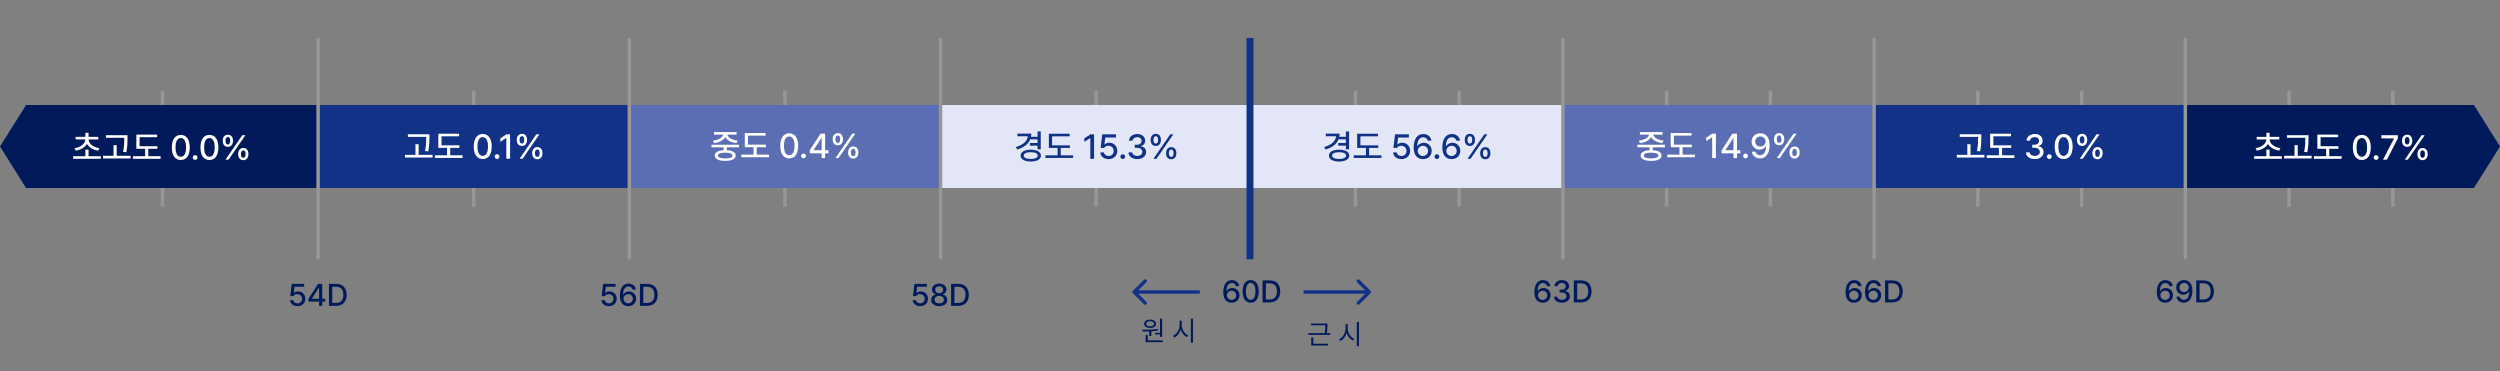 <?xml version="1.0" encoding="UTF-8"?>
<svg width="593px" height="88px" viewBox="0 0 593 88" version="1.1" xmlns="http://www.w3.org/2000/svg" xmlns:xlink="http://www.w3.org/1999/xlink">
    <rect x="0" y="0" width="593" height="88" fill="#808080" stroke="none"/>
    <title>Artboard</title>
    <g id="Artboard" stroke="none" stroke-width="1" fill="none" fill-rule="evenodd">
        <g id="totalSeverity30s" transform="translate(0, 9)">
            <polygon id="Path" fill="#979797" points="111.956 40.013 111.956 12.523 112.777 12.523 112.777 40.013"></polygon>
            <polygon id="Path" fill="#001A5B" fill-rule="nonzero" points="6.188 15.904 29.816 15.904 29.816 35.589 6.188 35.589 0 25.746"></polygon>
            <path d="M292.134,62.802 C293.255,62.809 294.002,62.034 294.002,61.021 C294.002,60.023 293.252,59.309 292.322,59.305 C291.756,59.309 291.266,59.569 290.981,60.012 L290.924,60.012 C290.924,58.833 291.392,58.134 292.199,58.13 C292.725,58.134 293.061,58.44 293.165,58.866 L293.951,58.866 C293.829,58.037 293.162,57.438 292.199,57.438 C290.948,57.438 290.162,58.476 290.159,60.293 C290.159,62.221 291.169,62.794 292.134,62.802 Z M291.017,61.043 C291.024,60.462 291.511,59.951 292.149,59.954 C292.776,59.951 293.23,60.437 293.23,61.036 C293.23,61.645 292.758,62.135 292.127,62.138 C291.485,62.135 291.02,61.623 291.017,61.043 Z" id="Shape" fill="#001A5B" fill-rule="nonzero"></path>
            <path d="M296.662,62.802 C297.869,62.802 298.575,61.829 298.579,60.12 C298.575,58.422 297.858,57.438 296.662,57.438 C295.461,57.438 294.744,58.422 294.744,60.12 C294.744,61.829 295.454,62.802 296.662,62.802 Z M295.537,60.12 C295.537,58.822 295.959,58.112 296.662,58.109 C297.36,58.112 297.786,58.822 297.786,60.12 C297.786,61.421 297.364,62.117 296.662,62.117 C295.955,62.117 295.533,61.421 295.537,60.12 Z" id="Shape" fill="#001A5B" fill-rule="nonzero"></path>
            <path d="M301.167,62.73 C302.756,62.73 303.672,61.742 303.676,60.113 C303.672,58.487 302.756,57.51 301.217,57.51 L299.473,57.51 L299.473,62.73 L301.167,62.73 Z M300.266,62.038 L300.266,58.203 L301.167,58.203 C302.306,58.203 302.89,58.884 302.89,60.113 C302.89,61.345 302.306,62.034 301.123,62.038 L300.266,62.038 Z" id="Shape" fill="#001A5B" fill-rule="nonzero"></path>
            <path d="M275.659,66.581 L275.153,66.581 L275.153,69.951 L273.973,69.951 L273.973,70.316 L275.153,70.316 L275.153,70.906 L275.659,70.906 L275.659,66.581 Z M270.93,69.221 L271,69.631 C271.478,69.631 272.025,69.631 272.602,69.608 L272.602,70.707 L273.108,70.707 L273.108,69.583 C273.631,69.551 274.166,69.499 274.672,69.419 L274.64,69.054 C273.419,69.205 271.99,69.214 270.93,69.221 Z M271.391,67.805 C271.388,68.413 271.958,68.791 272.801,68.791 C273.637,68.791 274.207,68.413 274.21,67.805 C274.207,67.205 273.637,66.811 272.801,66.811 C271.958,66.811 271.388,67.205 271.391,67.805 Z M271.75,72.149 L275.8,72.149 L275.8,71.726 L272.256,71.726 L272.256,70.483 L271.75,70.483 L271.75,72.149 Z M271.872,67.805 C271.865,67.439 272.244,67.189 272.801,67.196 C273.343,67.189 273.727,67.439 273.73,67.805 C273.727,68.176 273.343,68.416 272.801,68.42 C272.244,68.416 271.865,68.176 271.872,67.805 Z" id="Shape" fill="#001A5B" fill-rule="nonzero"></path>
            <path d="M280.304,68.106 L280.304,67.068 L279.805,67.068 L279.805,68.106 C279.798,69.185 279.096,70.275 278.247,70.662 L278.568,71.085 C279.234,70.749 279.795,70.028 280.058,69.169 C280.33,69.98 280.891,70.656 281.541,70.97 L281.849,70.573 C281.009,70.191 280.301,69.147 280.304,68.106 Z M282.471,72.284 L282.977,72.284 L282.977,66.574 L282.471,66.574 L282.471,72.284 Z" id="Shape" fill="#001A5B" fill-rule="nonzero"></path>
            <path d="M314.862,67.74 L310.991,67.74 L310.991,68.151 L314.361,68.151 L314.361,68.183 C314.365,68.666 314.365,69.227 314.211,70.015 L310.331,70.015 L310.331,70.438 L315.547,70.438 L315.547,70.015 L314.711,70.015 C314.862,69.24 314.862,68.663 314.862,68.183 L314.862,67.74 Z M311.023,72.963 L315.035,72.963 L315.035,72.54 L311.523,72.54 L311.523,71.079 L311.023,71.079 L311.023,72.963 Z" id="Shape" fill="#001A5B" fill-rule="nonzero"></path>
            <path d="M319.674,68.926 L319.674,67.888 L319.174,67.888 L319.174,68.926 C319.168,70.006 318.466,71.095 317.617,71.483 L317.937,71.905 C318.603,71.569 319.164,70.848 319.427,69.99 C319.699,70.8 320.26,71.476 320.911,71.79 L321.218,71.393 C320.378,71.012 319.67,69.967 319.674,68.926 Z M321.84,73.104 L322.346,73.104 L322.346,67.394 L321.84,67.394 L321.84,73.104 Z" id="Shape" fill="#001A5B" fill-rule="nonzero"></path>
            <path d="M70.563,63.622 C71.652,63.622 72.423,62.883 72.423,61.856 C72.423,60.85 71.698,60.122 70.714,60.118 C70.318,60.122 69.95,60.263 69.734,60.472 L69.684,60.472 L69.857,59.008 L72.156,59.008 L72.156,58.331 L69.201,58.331 L68.862,61.236 L69.612,61.236 C69.788,60.915 70.109,60.774 70.527,60.774 C71.183,60.782 71.652,61.243 71.652,61.877 C71.652,62.497 71.197,62.955 70.563,62.959 C70.037,62.955 69.612,62.631 69.568,62.187 L68.797,62.187 C68.833,63.02 69.575,63.622 70.563,63.622 Z" id="Path" fill="#001A5B" fill-rule="nonzero"></path>
            <path d="M73.151,62.533 L75.688,62.533 L75.688,63.55 L76.438,63.55 L76.438,62.533 L77.152,62.533 L77.152,61.863 L76.438,61.863 L76.438,58.331 L75.458,58.331 L73.151,61.892 L73.151,62.533 Z M73.987,61.863 L73.987,61.82 L75.631,59.275 L75.688,59.275 L75.688,61.863 L73.987,61.863 Z" id="Shape" fill="#001A5B" fill-rule="nonzero"></path>
            <path d="M79.718,63.55 C81.308,63.55 82.224,62.562 82.227,60.933 C82.224,59.307 81.308,58.331 79.769,58.331 L78.024,58.331 L78.024,63.55 L79.718,63.55 Z M78.817,62.858 L78.817,59.023 L79.718,59.023 C80.857,59.023 81.441,59.704 81.441,60.933 C81.441,62.166 80.857,62.854 79.675,62.858 L78.817,62.858 Z" id="Shape" fill="#001A5B" fill-rule="nonzero"></path>
            <path d="M144.424,63.622 C145.512,63.622 146.284,62.883 146.284,61.856 C146.284,60.85 145.559,60.122 144.576,60.118 C144.179,60.122 143.811,60.263 143.595,60.472 L143.545,60.472 L143.718,59.008 L146.017,59.008 L146.017,58.331 L143.061,58.331 L142.723,61.236 L143.472,61.236 C143.649,60.915 143.969,60.774 144.388,60.774 C145.044,60.782 145.512,61.243 145.512,61.877 C145.512,62.497 145.058,62.955 144.424,62.959 C143.897,62.955 143.472,62.631 143.429,62.187 L142.658,62.187 C142.694,63.02 143.436,63.622 144.424,63.622 Z" id="Path" fill="#001A5B" fill-rule="nonzero"></path>
            <path d="M149.016,63.622 C150.136,63.629 150.883,62.854 150.883,61.841 C150.883,60.843 150.133,60.129 149.203,60.126 C148.637,60.129 148.147,60.389 147.862,60.832 L147.805,60.832 C147.805,59.653 148.273,58.954 149.081,58.951 C149.607,58.954 149.942,59.261 150.046,59.686 L150.832,59.686 C150.71,58.857 150.043,58.259 149.081,58.259 C147.83,58.259 147.044,59.297 147.04,61.113 C147.04,63.042 148.05,63.615 149.016,63.622 Z M147.898,61.863 C147.906,61.283 148.392,60.771 149.03,60.774 C149.657,60.771 150.112,61.257 150.112,61.856 C150.112,62.465 149.639,62.955 149.009,62.959 C148.367,62.955 147.902,62.443 147.898,61.863 Z" id="Shape" fill="#001A5B" fill-rule="nonzero"></path>
            <path d="M153.493,63.55 C155.082,63.55 155.998,62.562 156.001,60.933 C155.998,59.307 155.082,58.331 153.543,58.331 L151.798,58.331 L151.798,63.55 L153.493,63.55 Z M152.591,62.858 L152.591,59.023 L153.493,59.023 C154.631,59.023 155.215,59.704 155.215,60.933 C155.215,62.166 154.631,62.854 153.449,62.858 L152.591,62.858 Z" id="Shape" fill="#001A5B" fill-rule="nonzero"></path>
            <path d="M218.259,63.622 C219.348,63.622 220.119,62.883 220.119,61.856 C220.119,60.85 219.394,60.122 218.411,60.118 C218.014,60.122 217.647,60.263 217.43,60.472 L217.38,60.472 L217.553,59.008 L219.852,59.008 L219.852,58.331 L216.897,58.331 L216.558,61.236 L217.308,61.236 C217.484,60.915 217.805,60.774 218.223,60.774 C218.879,60.782 219.348,61.243 219.348,61.877 C219.348,62.497 218.893,62.955 218.259,62.959 C217.733,62.955 217.308,62.631 217.264,62.187 L216.493,62.187 C216.529,63.02 217.272,63.622 218.259,63.622 Z" id="Path" fill="#001A5B" fill-rule="nonzero"></path>
            <path d="M222.786,63.622 C223.904,63.622 224.7,63.009 224.704,62.158 C224.7,61.488 224.217,60.94 223.608,60.846 L223.608,60.818 C224.134,60.695 224.498,60.219 224.502,59.65 C224.498,58.846 223.77,58.259 222.786,58.259 C221.788,58.259 221.064,58.846 221.064,59.65 C221.064,60.219 221.42,60.695 221.958,60.818 L221.958,60.846 C221.341,60.94 220.862,61.488 220.869,62.158 C220.862,63.009 221.651,63.622 222.786,63.622 Z M221.676,62.101 C221.666,61.564 222.137,61.171 222.786,61.171 C223.428,61.171 223.896,61.564 223.896,62.101 C223.896,62.613 223.464,62.966 222.786,62.966 C222.098,62.966 221.666,62.613 221.676,62.101 Z M221.834,59.722 C221.839,59.235 222.213,58.904 222.786,58.907 C223.345,58.904 223.727,59.235 223.723,59.722 C223.727,60.212 223.331,60.547 222.786,60.544 C222.227,60.547 221.839,60.209 221.834,59.722 Z" id="Shape" fill="#001A5B" fill-rule="nonzero"></path>
            <path d="M227.292,63.55 C228.882,63.55 229.797,62.562 229.8,60.933 C229.797,59.307 228.882,58.331 227.342,58.331 L225.598,58.331 L225.598,63.55 L227.292,63.55 Z M226.391,62.858 L226.391,59.023 L227.292,59.023 C228.43,59.023 229.014,59.704 229.014,60.933 C229.014,62.166 228.43,62.854 227.249,62.858 L226.391,62.858 Z" id="Shape" fill="#001A5B" fill-rule="nonzero"></path>
            <path d="M365.926,62.802 C367.047,62.809 367.794,62.034 367.794,61.021 C367.794,60.023 367.044,59.309 366.114,59.305 C365.548,59.309 365.058,59.569 364.773,60.012 L364.716,60.012 C364.716,58.833 365.184,58.134 365.992,58.13 C366.517,58.134 366.853,58.44 366.957,58.866 L367.743,58.866 C367.621,58.037 366.954,57.438 365.992,57.438 C364.741,57.438 363.955,58.476 363.951,60.293 C363.951,62.221 364.961,62.794 365.926,62.802 Z M364.809,61.043 C364.816,60.462 365.303,59.951 365.941,59.954 C366.568,59.951 367.022,60.437 367.022,61.036 C367.022,61.645 366.55,62.135 365.92,62.138 C365.277,62.135 364.813,61.623 364.809,61.043 Z" id="Shape" fill="#001A5B" fill-rule="nonzero"></path>
            <path d="M370.49,62.802 C371.571,62.802 372.374,62.164 372.371,61.295 C372.374,60.635 371.96,60.156 371.247,60.055 L371.247,60.019 C371.809,59.879 372.177,59.453 372.169,58.859 C372.177,58.087 371.531,57.438 370.504,57.438 C369.531,57.438 368.745,58.015 368.724,58.866 L369.487,58.866 C369.505,58.394 369.975,58.102 370.497,58.102 C371.048,58.102 371.405,58.426 371.405,58.902 C371.405,59.403 370.991,59.734 370.396,59.731 L369.949,59.731 L369.949,60.38 L370.396,60.38 C371.142,60.383 371.571,60.751 371.571,61.266 C371.571,61.774 371.113,62.117 370.482,62.117 C369.898,62.117 369.445,61.825 369.415,61.367 L368.608,61.367 C368.641,62.221 369.409,62.802 370.49,62.802 Z" id="Path" fill="#001A5B" fill-rule="nonzero"></path>
            <path d="M375.01,62.73 C376.599,62.73 377.515,61.742 377.518,60.113 C377.515,58.487 376.599,57.51 375.06,57.51 L373.315,57.51 L373.315,62.73 L375.01,62.73 Z M374.108,62.038 L374.108,58.203 L375.01,58.203 C376.148,58.203 376.732,58.884 376.732,60.113 C376.732,61.345 376.148,62.034 374.966,62.038 L374.108,62.038 Z" id="Shape" fill="#001A5B" fill-rule="nonzero"></path>
            <path d="M439.748,62.802 C440.869,62.809 441.614,62.034 441.614,61.021 C441.614,60.023 440.865,59.309 439.935,59.305 C439.369,59.309 438.879,59.569 438.594,60.012 L438.536,60.012 C438.536,58.833 439.005,58.134 439.812,58.13 C440.339,58.134 440.674,58.44 440.779,58.866 L441.564,58.866 C441.441,58.037 440.775,57.438 439.812,57.438 C438.562,57.438 437.776,58.476 437.773,60.293 C437.773,62.221 438.781,62.794 439.748,62.802 Z M438.631,61.043 C438.637,60.462 439.124,59.951 439.762,59.954 C440.389,59.951 440.843,60.437 440.843,61.036 C440.843,61.645 440.371,62.135 439.74,62.138 C439.099,62.135 438.634,61.623 438.631,61.043 Z" id="Shape" fill="#001A5B" fill-rule="nonzero"></path>
            <path d="M444.346,62.802 C445.468,62.809 446.214,62.034 446.214,61.021 C446.214,60.023 445.464,59.309 444.534,59.305 C443.968,59.309 443.478,59.569 443.193,60.012 L443.136,60.012 C443.136,58.833 443.604,58.134 444.411,58.13 C444.938,58.134 445.273,58.44 445.377,58.866 L446.163,58.866 C446.041,58.037 445.374,57.438 444.411,57.438 C443.16,57.438 442.375,58.476 442.371,60.293 C442.371,62.221 443.381,62.794 444.346,62.802 Z M443.229,61.043 C443.237,60.462 443.723,59.951 444.361,59.954 C444.989,59.951 445.442,60.437 445.442,61.036 C445.442,61.645 444.971,62.135 444.34,62.138 C443.698,62.135 443.233,61.623 443.229,61.043 Z" id="Shape" fill="#001A5B" fill-rule="nonzero"></path>
            <path d="M448.823,62.73 C450.413,62.73 451.329,61.742 451.332,60.113 C451.329,58.487 450.413,57.51 448.874,57.51 L447.129,57.51 L447.129,62.73 L448.823,62.73 Z M447.923,62.038 L447.923,58.203 L448.823,58.203 C449.962,58.203 450.546,58.884 450.546,60.113 C450.546,61.345 449.962,62.034 448.78,62.038 L447.923,62.038 Z" id="Shape" fill="#001A5B" fill-rule="nonzero"></path>
            <path d="M513.565,62.802 C514.686,62.809 515.432,62.034 515.432,61.021 C515.432,60.023 514.682,59.309 513.752,59.306 C513.186,59.309 512.696,59.569 512.412,60.012 L512.354,60.012 C512.354,58.833 512.823,58.134 513.63,58.131 C514.156,58.134 514.491,58.44 514.596,58.866 L515.382,58.866 C515.259,58.037 514.592,57.438 513.63,57.438 C512.379,57.438 511.593,58.476 511.59,60.293 C511.59,62.221 512.599,62.795 513.565,62.802 Z M512.448,61.043 C512.455,60.462 512.942,59.951 513.579,59.954 C514.206,59.951 514.661,60.437 514.661,61.036 C514.661,61.645 514.188,62.135 513.558,62.139 C512.916,62.135 512.451,61.623 512.448,61.043 Z" id="Shape" fill="#001A5B" fill-rule="nonzero"></path>
            <path d="M518.07,57.438 C516.935,57.431 516.196,58.21 516.196,59.205 C516.196,60.203 516.946,60.92 517.883,60.92 C518.445,60.92 518.936,60.653 519.217,60.214 L519.282,60.214 C519.274,61.407 518.802,62.106 517.998,62.11 C517.472,62.106 517.133,61.8 517.025,61.36 L516.24,61.36 C516.365,62.207 517.036,62.802 517.998,62.802 C519.249,62.802 520.038,61.764 520.038,59.933 C520.035,58.022 519.029,57.446 518.07,57.438 Z M516.967,59.19 C516.964,58.592 517.44,58.102 518.07,58.102 C518.709,58.102 519.174,58.617 519.174,59.183 C519.174,59.76 518.687,60.275 518.056,60.271 C517.422,60.275 516.971,59.796 516.967,59.19 Z" id="Shape" fill="#001A5B" fill-rule="nonzero"></path>
            <path d="M522.641,62.73 C524.23,62.73 525.146,61.742 525.149,60.113 C525.146,58.487 524.23,57.511 522.691,57.511 L520.947,57.511 L520.947,62.73 L522.641,62.73 Z M521.74,62.038 L521.74,58.203 L522.641,58.203 C523.78,58.203 524.364,58.884 524.364,60.113 C524.364,61.346 523.78,62.034 522.598,62.038 L521.74,62.038 Z" id="Shape" fill="#001A5B" fill-rule="nonzero"></path>
            <polygon id="Path" fill="#979797" points="38.139 40.013 38.139 12.523 38.959 12.523 38.959 40.013"></polygon>
            <polygon id="Path" fill="#979797" points="185.774 40.013 185.774 12.523 186.594 12.523 186.594 40.013"></polygon>
            <polygon id="Path" fill="#979797" points="259.591 40.013 259.591 12.523 260.411 12.523 260.411 40.013"></polygon>
            <polygon id="Path" fill="#979797" points="321.106 40.013 321.106 12.523 321.926 12.523 321.926 40.013"></polygon>
            <polygon id="Path" fill="#979797" points="345.712 40.013 345.712 12.523 346.532 12.523 346.532 40.013"></polygon>
            <polygon id="Path" fill="#979797" points="394.923 40.013 394.923 12.523 395.743 12.523 395.743 40.013"></polygon>
            <polygon id="Path" fill="#979797" points="419.529 40.013 419.529 12.523 420.349 12.523 420.349 40.013"></polygon>
            <polygon id="Path" fill="#979797" points="468.741 40.013 468.741 12.523 469.561 12.523 469.561 40.013"></polygon>
            <polygon id="Path" fill="#979797" points="493.346 40.013 493.346 12.523 494.167 12.523 494.167 40.013"></polygon>
            <polygon id="Path" fill="#979797" points="542.558 40.013 542.558 12.523 543.378 12.523 543.378 40.013"></polygon>
            <polygon id="Path" fill="#979797" points="567.164 40.013 567.164 12.523 567.984 12.523 567.984 40.013"></polygon>
            <rect id="Rectangle" fill="#E2E6F6" fill-rule="nonzero" x="223.093" y="15.904" width="73.817" height="19.685"></rect>
            <path d="M246.865,22.178 L246.105,22.178 L246.105,23.452 L244.546,23.452 C244.595,23.211 244.623,22.955 244.623,22.691 L241.339,22.691 L241.339,23.315 L243.798,23.315 C243.661,24.473 242.668,25.386 240.97,25.871 L241.275,26.463 C242.828,26.019 243.906,25.206 244.37,24.052 L246.105,24.052 L246.105,24.925 L244.295,24.925 L244.295,25.55 L246.105,25.55 L246.105,26.423 L246.865,26.423 L246.865,22.178 Z M242.083,27.905 C242.083,28.778 243.029,29.315 244.503,29.315 C245.956,29.315 246.909,28.778 246.914,27.905 C246.909,27.036 245.956,26.507 244.503,26.503 C243.029,26.507 242.083,27.036 242.083,27.905 Z M242.836,27.905 C242.836,27.392 243.478,27.1 244.503,27.104 C245.508,27.1 246.148,27.392 246.152,27.905 C246.148,28.41 245.508,28.702 244.503,28.706 C243.478,28.702 242.836,28.41 242.836,27.905 Z" id="Shape" fill="#113287" fill-rule="nonzero"></path>
            <polygon id="Path" fill="#113287" fill-rule="nonzero" points="253.786 25.478 249.549 25.478 249.549 23.339 253.722 23.339 253.722 22.723 248.788 22.723 248.788 26.087 250.862 26.087 250.862 27.841 247.971 27.841 247.971 28.466 254.539 28.466 254.539 27.841 251.615 27.841 251.615 26.087 253.786 26.087"></polygon>
            <polygon id="Path" fill="#113287" fill-rule="nonzero" points="259.513 22.867 258.648 22.867 257.206 23.812 257.206 24.653 258.591 23.748 258.623 23.748 258.623 28.666 259.513 28.666"></polygon>
            <path d="M262.957,28.746 C264.166,28.746 265.023,27.925 265.023,26.784 C265.023,25.666 264.219,24.857 263.126,24.853 C262.684,24.857 262.276,25.014 262.035,25.246 L261.98,25.246 L262.172,23.62 L264.727,23.62 L264.727,22.867 L261.443,22.867 L261.067,26.095 L261.899,26.095 C262.096,25.738 262.452,25.582 262.917,25.582 C263.646,25.59 264.166,26.103 264.166,26.808 C264.166,27.497 263.662,28.005 262.957,28.009 C262.373,28.005 261.899,27.645 261.852,27.152 L260.995,27.152 C261.035,28.077 261.86,28.746 262.957,28.746 Z" id="Path" fill="#113287" fill-rule="nonzero"></path>
            <path d="M266.321,28.722 C266.629,28.718 266.886,28.466 266.889,28.153 C266.886,27.841 266.629,27.585 266.321,27.585 C266.008,27.585 265.748,27.841 265.753,28.153 C265.748,28.466 266.008,28.718 266.321,28.722 Z" id="Path" fill="#113287" fill-rule="nonzero"></path>
            <path d="M269.765,28.746 C270.967,28.746 271.86,28.037 271.856,27.072 C271.86,26.339 271.399,25.806 270.606,25.694 L270.606,25.654 C271.231,25.498 271.639,25.026 271.632,24.365 C271.639,23.508 270.922,22.787 269.781,22.787 C268.7,22.787 267.827,23.428 267.803,24.373 L268.652,24.373 C268.672,23.848 269.192,23.524 269.773,23.524 C270.386,23.524 270.783,23.884 270.783,24.413 C270.783,24.969 270.322,25.338 269.661,25.334 L269.165,25.334 L269.165,26.055 L269.661,26.055 C270.49,26.059 270.967,26.467 270.967,27.04 C270.967,27.605 270.458,27.985 269.758,27.985 C269.109,27.985 268.604,27.661 268.572,27.152 L267.674,27.152 C267.71,28.101 268.563,28.746 269.765,28.746 Z" id="Path" fill="#113287" fill-rule="nonzero"></path>
            <path d="M274.155,25.622 C274.935,25.63 275.368,25.046 275.372,24.18 C275.368,23.331 274.952,22.743 274.155,22.747 C273.381,22.743 272.929,23.331 272.937,24.18 C272.929,25.042 273.362,25.63 274.155,25.622 Z M273.594,28.666 L274.323,28.666 L278.303,22.867 L277.575,22.867 L273.594,28.666 Z M273.594,24.18 C273.598,23.664 273.782,23.315 274.155,23.307 C274.543,23.303 274.707,23.66 274.707,24.18 C274.707,24.713 274.531,25.058 274.155,25.062 C273.782,25.058 273.598,24.713 273.594,24.18 Z M276.597,27.344 C276.593,28.197 277.026,28.786 277.815,28.786 C278.596,28.786 279.028,28.201 279.032,27.344 C279.028,26.487 278.608,25.899 277.815,25.903 C277.042,25.899 276.593,26.487 276.597,27.344 Z M277.254,27.344 C277.258,26.82 277.447,26.471 277.815,26.463 C278.203,26.463 278.368,26.816 278.368,27.344 C278.368,27.869 278.192,28.217 277.815,28.217 C277.443,28.217 277.258,27.869 277.254,27.344 Z" id="Shape" fill="#113287" fill-rule="nonzero"></path>
            <rect id="Rectangle" fill="#5B6EB4" fill-rule="nonzero" x="149.275" y="15.904" width="73.817" height="19.685"></rect>
            <path d="M175.302,25.326 L168.759,25.326 L168.759,25.943 L171.65,25.943 L171.65,26.631 C170.316,26.7 169.536,27.144 169.536,27.897 C169.536,28.71 170.465,29.167 172.027,29.163 C173.569,29.167 174.498,28.71 174.502,27.897 C174.498,27.144 173.717,26.704 172.403,26.631 L172.403,25.943 L175.302,25.943 L175.302,25.326 Z M169.103,24.349 L169.368,24.949 C170.613,24.805 171.635,24.281 172.031,23.52 C172.419,24.281 173.449,24.805 174.694,24.949 L174.966,24.349 C173.653,24.217 172.643,23.636 172.539,22.939 L174.718,22.939 L174.718,22.33 L169.359,22.33 L169.359,22.939 L171.514,22.939 C171.41,23.632 170.393,24.217 169.103,24.349 Z M170.305,27.897 C170.301,27.452 170.929,27.212 172.027,27.208 C173.108,27.212 173.741,27.452 173.741,27.897 C173.741,28.334 173.108,28.586 172.027,28.578 C170.929,28.586 170.301,28.334 170.305,27.897 Z" id="Shape" fill="#FFFFFF" fill-rule="nonzero"></path>
            <polygon id="Path" fill="#FFFFFF" fill-rule="nonzero" points="181.662 25.31 177.425 25.31 177.425 23.171 181.598 23.171 181.598 22.555 176.665 22.555 176.665 25.919 178.739 25.919 178.739 27.673 175.847 27.673 175.847 28.298 182.415 28.298 182.415 27.673 179.492 27.673 179.492 25.919 181.662 25.919"></polygon>
            <path d="M187.205,28.578 C188.547,28.578 189.332,27.497 189.336,25.598 C189.332,23.712 188.535,22.619 187.205,22.619 C185.871,22.619 185.074,23.712 185.074,25.598 C185.074,27.497 185.863,28.578 187.205,28.578 Z M185.956,25.598 C185.956,24.156 186.424,23.367 187.205,23.363 C187.982,23.367 188.455,24.156 188.455,25.598 C188.455,27.044 187.986,27.817 187.205,27.817 C186.42,27.817 185.952,27.044 185.956,25.598 Z" id="Shape" fill="#FFFFFF" fill-rule="nonzero"></path>
            <path d="M190.602,28.554 C190.91,28.55 191.166,28.298 191.17,27.985 C191.166,27.673 190.91,27.416 190.602,27.416 C190.289,27.416 190.029,27.673 190.032,27.985 C190.029,28.298 190.289,28.55 190.602,28.554 Z" id="Path" fill="#FFFFFF" fill-rule="nonzero"></path>
            <path d="M192.067,27.368 L194.886,27.368 L194.886,28.498 L195.72,28.498 L195.72,27.368 L196.513,27.368 L196.513,26.623 L195.72,26.623 L195.72,22.699 L194.63,22.699 L192.067,26.655 L192.067,27.368 Z M192.996,26.623 L192.996,26.575 L194.822,23.748 L194.886,23.748 L194.886,26.623 L192.996,26.623 Z" id="Shape" fill="#FFFFFF" fill-rule="nonzero"></path>
            <path d="M198.731,25.454 C199.512,25.462 199.944,24.877 199.948,24.012 C199.944,23.163 199.529,22.575 198.731,22.579 C197.958,22.575 197.506,23.163 197.513,24.012 C197.506,24.873 197.938,25.462 198.731,25.454 Z M198.17,28.498 L198.899,28.498 L202.88,22.699 L202.151,22.699 L198.17,28.498 Z M198.17,24.012 C198.174,23.496 198.359,23.147 198.731,23.139 C199.119,23.135 199.284,23.492 199.284,24.012 C199.284,24.545 199.108,24.889 198.731,24.893 C198.359,24.889 198.174,24.545 198.17,24.012 Z M201.174,27.176 C201.17,28.029 201.603,28.618 202.392,28.618 C203.173,28.618 203.605,28.033 203.609,27.176 C203.605,26.319 203.185,25.73 202.392,25.734 C201.618,25.73 201.17,26.319 201.174,27.176 Z M201.831,27.176 C201.835,26.651 202.024,26.303 202.392,26.295 C202.78,26.295 202.945,26.647 202.945,27.176 C202.945,27.701 202.768,28.049 202.392,28.049 C202.019,28.049 201.835,27.701 201.831,27.176 Z" id="Shape" fill="#FFFFFF" fill-rule="nonzero"></path>
            <rect id="Rectangle" fill="#113287" fill-rule="nonzero" x="75.458" y="15.904" width="73.817" height="19.685"></rect>
            <path d="M101.866,22.851 L96.748,22.851 L96.748,23.468 L101.105,23.468 L101.105,23.556 C101.101,24.417 101.101,25.434 100.825,26.824 L101.593,26.904 C101.861,25.434 101.861,24.441 101.866,23.556 L101.866,22.851 Z M96.059,28.37 L102.603,28.37 L102.603,27.737 L99.302,27.737 L99.302,25.206 L98.55,25.206 L98.55,27.737 L96.059,27.737 L96.059,28.37 Z" id="Shape" fill="#FFFFFF" fill-rule="nonzero"></path>
            <polygon id="Path" fill="#FFFFFF" fill-rule="nonzero" points="108.963 25.47 104.726 25.47 104.726 23.331 108.898 23.331 108.898 22.715 103.964 22.715 103.964 26.079 106.039 26.079 106.039 27.833 103.148 27.833 103.148 28.458 109.716 28.458 109.716 27.833 106.792 27.833 106.792 26.079 108.963 26.079"></polygon>
            <path d="M114.505,28.738 C115.847,28.738 116.632,27.657 116.636,25.758 C116.632,23.872 115.835,22.779 114.505,22.779 C113.171,22.779 112.375,23.872 112.375,25.758 C112.375,27.657 113.164,28.738 114.505,28.738 Z M113.256,25.758 C113.256,24.317 113.724,23.528 114.505,23.524 C115.282,23.528 115.755,24.317 115.755,25.758 C115.755,27.204 115.286,27.977 114.505,27.977 C113.72,27.977 113.252,27.204 113.256,25.758 Z" id="Shape" fill="#FFFFFF" fill-rule="nonzero"></path>
            <path d="M117.901,28.714 C118.21,28.71 118.466,28.458 118.47,28.145 C118.466,27.833 118.21,27.577 117.901,27.577 C117.589,27.577 117.329,27.833 117.333,28.145 C117.329,28.458 117.589,28.71 117.901,28.714 Z" id="Path" fill="#FFFFFF" fill-rule="nonzero"></path>
            <polygon id="Path" fill="#FFFFFF" fill-rule="nonzero" points="120.993 22.859 120.128 22.859 118.686 23.804 118.686 24.645 120.072 23.74 120.104 23.74 120.104 28.658 120.993 28.658"></polygon>
            <path d="M123.797,25.614 C124.578,25.622 125.01,25.037 125.014,24.173 C125.01,23.323 124.593,22.735 123.797,22.739 C123.023,22.735 122.571,23.323 122.579,24.173 C122.571,25.034 123.004,25.622 123.797,25.614 Z M123.236,28.658 L123.965,28.658 L127.945,22.859 L127.216,22.859 L123.236,28.658 Z M123.236,24.173 C123.24,23.656 123.424,23.307 123.797,23.299 C124.185,23.295 124.349,23.652 124.349,24.173 C124.349,24.705 124.173,25.05 123.797,25.054 C123.424,25.05 123.24,24.705 123.236,24.173 Z M126.239,27.336 C126.235,28.189 126.668,28.778 127.456,28.778 C128.238,28.778 128.67,28.193 128.674,27.336 C128.67,26.479 128.25,25.891 127.456,25.895 C126.684,25.891 126.235,26.479 126.239,27.336 Z M126.896,27.336 C126.9,26.812 127.088,26.463 127.456,26.455 C127.845,26.455 128.009,26.808 128.009,27.336 C128.009,27.861 127.833,28.209 127.456,28.209 C127.084,28.209 126.9,27.861 126.896,27.336 Z" id="Shape" fill="#FFFFFF" fill-rule="nonzero"></path>
            <rect id="Rectangle" fill="#001A5B" fill-rule="nonzero" x="9.022" y="15.904" width="66.436" height="19.685"></rect>
            <path d="M23.918,28.045 L21.002,28.045 L21.002,26.483 L20.249,26.483 L20.249,28.045 L17.35,28.045 L17.35,28.67 L23.918,28.67 L23.918,28.045 Z M17.67,26.139 L17.959,26.732 C19.16,26.543 20.157,25.975 20.622,25.138 C21.09,25.975 22.092,26.543 23.293,26.732 L23.581,26.139 C22.108,25.923 21.046,25.09 21.01,24.08 L23.309,24.08 L23.309,23.464 L21.002,23.464 L21.002,22.502 L20.249,22.502 L20.249,23.464 L17.943,23.464 L17.943,24.08 L20.241,24.08 C20.205,25.09 19.144,25.923 17.67,26.139 Z" id="Shape" fill="#FFFFFF" fill-rule="nonzero"></path>
            <path d="M30.245,23.063 L25.127,23.063 L25.127,23.68 L29.484,23.68 L29.484,23.768 C29.481,24.629 29.481,25.646 29.204,27.036 L29.973,27.116 C30.241,25.646 30.241,24.653 30.245,23.768 L30.245,23.063 Z M24.438,28.582 L30.982,28.582 L30.982,27.949 L27.682,27.949 L27.682,25.418 L26.929,25.418 L26.929,27.949 L24.438,27.949 L24.438,28.582 Z" id="Shape" fill="#FFFFFF" fill-rule="nonzero"></path>
            <polygon id="Path" fill="#FFFFFF" fill-rule="nonzero" points="37.342 25.682 33.105 25.682 33.105 23.544 37.278 23.544 37.278 22.927 32.344 22.927 32.344 26.291 34.419 26.291 34.419 28.045 31.527 28.045 31.527 28.67 38.095 28.67 38.095 28.045 35.171 28.045 35.171 26.291 37.342 26.291"></polygon>
            <path d="M42.885,28.95 C44.226,28.95 45.011,27.869 45.015,25.971 C45.011,24.084 44.214,22.991 42.885,22.991 C41.551,22.991 40.754,24.084 40.754,25.971 C40.754,27.869 41.543,28.95 42.885,28.95 Z M41.635,25.971 C41.635,24.529 42.104,23.74 42.885,23.736 C43.662,23.74 44.134,24.529 44.134,25.971 C44.134,27.416 43.666,28.189 42.885,28.189 C42.1,28.189 41.631,27.416 41.635,25.971 Z" id="Shape" fill="#FFFFFF" fill-rule="nonzero"></path>
            <path d="M46.281,28.926 C46.589,28.922 46.846,28.67 46.85,28.358 C46.846,28.045 46.589,27.789 46.281,27.789 C45.968,27.789 45.708,28.045 45.712,28.358 C45.708,28.67 45.968,28.922 46.281,28.926 Z" id="Path" fill="#FFFFFF" fill-rule="nonzero"></path>
            <path d="M49.677,28.95 C51.019,28.95 51.804,27.869 51.808,25.971 C51.804,24.084 51.007,22.991 49.677,22.991 C48.343,22.991 47.546,24.084 47.546,25.971 C47.546,27.869 48.335,28.95 49.677,28.95 Z M48.427,25.971 C48.427,24.529 48.896,23.74 49.677,23.736 C50.454,23.74 50.926,24.529 50.926,25.971 C50.926,27.416 50.458,28.189 49.677,28.189 C48.892,28.189 48.423,27.416 48.427,25.971 Z" id="Shape" fill="#FFFFFF" fill-rule="nonzero"></path>
            <path d="M54.05,25.827 C54.831,25.834 55.264,25.25 55.268,24.385 C55.264,23.536 54.847,22.947 54.05,22.951 C53.277,22.947 52.825,23.536 52.833,24.385 C52.825,25.246 53.257,25.834 54.05,25.827 Z M53.49,28.87 L54.218,28.87 L58.199,23.071 L57.47,23.071 L53.49,28.87 Z M53.49,24.385 C53.494,23.868 53.678,23.52 54.05,23.512 C54.439,23.508 54.603,23.864 54.603,24.385 C54.603,24.917 54.427,25.262 54.05,25.266 C53.678,25.262 53.494,24.917 53.49,24.385 Z M56.493,27.549 C56.489,28.402 56.922,28.99 57.711,28.99 C58.492,28.99 58.924,28.406 58.928,27.549 C58.924,26.692 58.504,26.103 57.711,26.107 C56.938,26.103 56.489,26.692 56.493,27.549 Z M57.15,27.549 C57.154,27.024 57.342,26.676 57.711,26.668 C58.099,26.668 58.263,27.02 58.263,27.549 C58.263,28.073 58.087,28.422 57.711,28.422 C57.338,28.422 57.154,28.073 57.15,27.549 Z" id="Shape" fill="#FFFFFF" fill-rule="nonzero"></path>
            <polygon id="Path" fill="#979797" points="148.865 52.492 148.865 0 149.685 0 149.685 52.492"></polygon>
            <polygon id="Path" fill="#979797" points="222.683 52.492 222.683 0 223.503 0 223.503 52.492"></polygon>
            <polygon id="Path" fill="#979797" points="75.048 52.492 75.048 0 75.868 0 75.868 52.492"></polygon>
            <rect id="Rectangle" fill="#113287" fill-rule="nonzero" x="444.545" y="15.904" width="73.817" height="19.685"></rect>
            <path d="M469.968,22.851 L464.85,22.851 L464.85,23.468 L469.207,23.468 L469.207,23.556 C469.202,24.417 469.202,25.434 468.927,26.824 L469.695,26.904 C469.964,25.434 469.964,24.441 469.968,23.556 L469.968,22.851 Z M464.161,28.37 L470.705,28.37 L470.705,27.737 L467.405,27.737 L467.405,25.206 L466.652,25.206 L466.652,27.737 L464.161,27.737 L464.161,28.37 Z" id="Shape" fill="#FFFFFF" fill-rule="nonzero"></path>
            <polygon id="Path" fill="#FFFFFF" fill-rule="nonzero" points="477.064 25.47 472.827 25.47 472.827 23.331 477 23.331 477 22.715 472.067 22.715 472.067 26.079 474.141 26.079 474.141 27.833 471.25 27.833 471.25 28.458 477.817 28.458 477.817 27.833 474.894 27.833 474.894 26.079 477.064 26.079"></polygon>
            <path d="M482.647,28.738 C483.849,28.738 484.742,28.029 484.738,27.064 C484.742,26.331 484.281,25.798 483.488,25.686 L483.488,25.646 C484.113,25.49 484.521,25.017 484.513,24.357 C484.521,23.5 483.804,22.779 482.663,22.779 C481.582,22.779 480.709,23.42 480.684,24.365 L481.534,24.365 C481.554,23.84 482.075,23.516 482.655,23.516 C483.268,23.516 483.664,23.876 483.664,24.405 C483.664,24.961 483.204,25.33 482.543,25.326 L482.047,25.326 L482.047,26.047 L482.543,26.047 C483.372,26.051 483.849,26.459 483.849,27.032 C483.849,27.597 483.34,27.977 482.639,27.977 C481.99,27.977 481.486,27.653 481.454,27.144 L480.556,27.144 C480.592,28.093 481.445,28.738 482.647,28.738 Z" id="Path" fill="#FFFFFF" fill-rule="nonzero"></path>
            <path d="M486.099,28.714 C486.408,28.71 486.664,28.458 486.668,28.145 C486.664,27.833 486.408,27.577 486.099,27.577 C485.787,27.577 485.527,27.833 485.531,28.145 C485.527,28.458 485.787,28.71 486.099,28.714 Z" id="Path" fill="#FFFFFF" fill-rule="nonzero"></path>
            <path d="M489.496,28.738 C490.837,28.738 491.622,27.657 491.626,25.758 C491.622,23.872 490.825,22.779 489.496,22.779 C488.162,22.779 487.365,23.872 487.365,25.758 C487.365,27.657 488.154,28.738 489.496,28.738 Z M488.246,25.758 C488.246,24.317 488.715,23.528 489.496,23.524 C490.272,23.528 490.745,24.317 490.745,25.758 C490.745,27.204 490.276,27.977 489.496,27.977 C488.711,27.977 488.242,27.204 488.246,25.758 Z" id="Shape" fill="#FFFFFF" fill-rule="nonzero"></path>
            <path d="M493.869,25.614 C494.65,25.622 495.082,25.037 495.086,24.173 C495.082,23.323 494.665,22.735 493.869,22.739 C493.095,22.735 492.644,23.323 492.651,24.173 C492.644,25.034 493.076,25.622 493.869,25.614 Z M493.308,28.658 L494.037,28.658 L498.017,22.859 L497.289,22.859 L493.308,28.658 Z M493.308,24.173 C493.312,23.656 493.497,23.307 493.869,23.299 C494.257,23.295 494.422,23.652 494.422,24.173 C494.422,24.705 494.245,25.05 493.869,25.054 C493.497,25.05 493.312,24.705 493.308,24.173 Z M496.311,27.336 C496.307,28.189 496.74,28.778 497.529,28.778 C498.31,28.778 498.743,28.193 498.747,27.336 C498.743,26.479 498.322,25.891 497.529,25.895 C496.756,25.891 496.307,26.479 496.311,27.336 Z M496.968,27.336 C496.973,26.812 497.16,26.463 497.529,26.455 C497.917,26.455 498.081,26.808 498.081,27.336 C498.081,27.861 497.906,28.209 497.529,28.209 C497.157,28.209 496.973,27.861 496.968,27.336 Z" id="Shape" fill="#FFFFFF" fill-rule="nonzero"></path>
            <rect id="Rectangle" fill="#5B6EB4" fill-rule="nonzero" x="370.728" y="15.904" width="73.817" height="19.685"></rect>
            <path d="M394.929,25.326 L388.385,25.326 L388.385,25.943 L391.277,25.943 L391.277,26.631 C389.943,26.7 389.162,27.144 389.162,27.897 C389.162,28.71 390.091,29.167 391.653,29.163 C393.195,29.167 394.124,28.71 394.128,27.897 C394.124,27.144 393.343,26.704 392.03,26.631 L392.03,25.943 L394.929,25.943 L394.929,25.326 Z M388.729,24.349 L388.994,24.949 C390.239,24.805 391.26,24.281 391.657,23.52 C392.045,24.281 393.075,24.805 394.32,24.949 L394.593,24.349 C393.279,24.217 392.27,23.636 392.166,22.939 L394.344,22.939 L394.344,22.33 L388.986,22.33 L388.986,22.939 L391.141,22.939 C391.036,23.632 390.019,24.217 388.729,24.349 Z M389.931,27.897 C389.927,27.452 390.556,27.212 391.653,27.208 C392.734,27.212 393.367,27.452 393.367,27.897 C393.367,28.334 392.734,28.586 391.653,28.578 C390.556,28.586 389.927,28.334 389.931,27.897 Z" id="Shape" fill="#FFFFFF" fill-rule="nonzero"></path>
            <polygon id="Path" fill="#FFFFFF" fill-rule="nonzero" points="401.289 25.31 397.052 25.31 397.052 23.171 401.225 23.171 401.225 22.555 396.29 22.555 396.29 25.919 398.365 25.919 398.365 27.673 395.474 27.673 395.474 28.298 402.042 28.298 402.042 27.673 399.118 27.673 399.118 25.919 401.289 25.919"></polygon>
            <polygon id="Path" fill="#FFFFFF" fill-rule="nonzero" points="407.015 22.699 406.15 22.699 404.709 23.644 404.709 24.485 406.094 23.58 406.126 23.58 406.126 28.498 407.015 28.498"></polygon>
            <path d="M408.361,27.368 L411.18,27.368 L411.18,28.498 L412.014,28.498 L412.014,27.368 L412.807,27.368 L412.807,26.623 L412.014,26.623 L412.014,22.699 L410.924,22.699 L408.361,26.655 L408.361,27.368 Z M409.291,26.623 L409.291,26.575 L411.116,23.748 L411.18,23.748 L411.18,26.623 L409.291,26.623 Z" id="Shape" fill="#FFFFFF" fill-rule="nonzero"></path>
            <path d="M414.048,28.554 C414.356,28.55 414.613,28.298 414.617,27.985 C414.613,27.673 414.356,27.416 414.048,27.416 C413.736,27.416 413.475,27.673 413.479,27.985 C413.475,28.298 413.736,28.55 414.048,28.554 Z" id="Path" fill="#FFFFFF" fill-rule="nonzero"></path>
            <path d="M417.564,22.619 C416.302,22.611 415.481,23.476 415.481,24.581 C415.481,25.69 416.315,26.487 417.356,26.487 C417.981,26.487 418.525,26.191 418.838,25.702 L418.91,25.702 C418.902,27.028 418.377,27.805 417.484,27.809 C416.9,27.805 416.523,27.464 416.402,26.976 L415.53,26.976 C415.67,27.917 416.415,28.578 417.484,28.578 C418.874,28.578 419.751,27.424 419.751,25.39 C419.747,23.267 418.629,22.627 417.564,22.619 Z M416.338,24.565 C416.334,23.9 416.863,23.356 417.564,23.356 C418.273,23.356 418.79,23.928 418.79,24.557 C418.79,25.198 418.249,25.77 417.548,25.766 C416.844,25.77 416.343,25.238 416.338,24.565 Z" id="Shape" fill="#FFFFFF" fill-rule="nonzero"></path>
            <path d="M422.009,25.454 C422.791,25.462 423.223,24.877 423.227,24.012 C423.223,23.163 422.807,22.575 422.009,22.579 C421.237,22.575 420.784,23.163 420.792,24.012 C420.784,24.873 421.217,25.462 422.009,25.454 Z M421.449,28.498 L422.177,28.498 L426.159,22.699 L425.43,22.699 L421.449,28.498 Z M421.449,24.012 C421.453,23.496 421.637,23.147 422.009,23.139 C422.398,23.135 422.562,23.492 422.562,24.012 C422.562,24.545 422.386,24.889 422.009,24.893 C421.637,24.889 421.453,24.545 421.449,24.012 Z M424.453,27.176 C424.449,28.029 424.881,28.618 425.67,28.618 C426.451,28.618 426.884,28.033 426.888,27.176 C426.884,26.319 426.463,25.73 425.67,25.734 C424.897,25.73 424.449,26.319 424.453,27.176 Z M425.11,27.176 C425.114,26.651 425.302,26.303 425.67,26.295 C426.059,26.295 426.223,26.647 426.223,27.176 C426.223,27.701 426.046,28.049 425.67,28.049 C425.297,28.049 425.114,27.701 425.11,27.176 Z" id="Shape" fill="#FFFFFF" fill-rule="nonzero"></path>
            <rect id="Rectangle" fill="#E2E6F6" fill-rule="nonzero" x="296.91" y="15.904" width="73.817" height="19.685"></rect>
            <path d="M320.002,22.178 L319.242,22.178 L319.242,23.452 L317.683,23.452 C317.732,23.211 317.759,22.955 317.759,22.691 L314.475,22.691 L314.475,23.315 L316.934,23.315 C316.798,24.473 315.805,25.386 314.107,25.871 L314.411,26.463 C315.965,26.019 317.043,25.206 317.507,24.052 L319.242,24.052 L319.242,24.925 L317.431,24.925 L317.431,25.55 L319.242,25.55 L319.242,26.423 L320.002,26.423 L320.002,22.178 Z M315.22,27.905 C315.22,28.778 316.166,29.315 317.639,29.315 C319.093,29.315 320.046,28.778 320.05,27.905 C320.046,27.036 319.093,26.507 317.639,26.503 C316.166,26.507 315.22,27.036 315.22,27.905 Z M315.973,27.905 C315.973,27.392 316.614,27.1 317.639,27.104 C318.644,27.1 319.285,27.392 319.289,27.905 C319.285,28.41 318.644,28.702 317.639,28.706 C316.614,28.702 315.973,28.41 315.973,27.905 Z" id="Shape" fill="#113287" fill-rule="nonzero"></path>
            <polygon id="Path" fill="#113287" fill-rule="nonzero" points="326.923 25.478 322.686 25.478 322.686 23.339 326.859 23.339 326.859 22.723 321.924 22.723 321.924 26.087 323.999 26.087 323.999 27.841 321.107 27.841 321.107 28.466 327.676 28.466 327.676 27.841 324.752 27.841 324.752 26.087 326.923 26.087"></polygon>
            <path d="M332.417,28.746 C333.627,28.746 334.484,27.925 334.484,26.784 C334.484,25.666 333.679,24.857 332.585,24.853 C332.145,24.857 331.736,25.014 331.496,25.246 L331.44,25.246 L331.632,23.62 L334.187,23.62 L334.187,22.867 L330.903,22.867 L330.527,26.095 L331.36,26.095 C331.556,25.738 331.913,25.582 332.377,25.582 C333.106,25.59 333.627,26.103 333.627,26.808 C333.627,27.497 333.122,28.005 332.417,28.009 C331.832,28.005 331.36,27.645 331.311,27.152 L330.454,27.152 C330.495,28.077 331.32,28.746 332.417,28.746 Z" id="Path" fill="#113287" fill-rule="nonzero"></path>
            <path d="M337.52,28.746 C338.765,28.754 339.594,27.893 339.594,26.768 C339.594,25.658 338.76,24.865 337.728,24.861 C337.099,24.865 336.554,25.154 336.238,25.646 L336.174,25.646 C336.174,24.337 336.694,23.56 337.592,23.556 C338.176,23.56 338.549,23.9 338.665,24.373 L339.538,24.373 C339.402,23.452 338.66,22.787 337.592,22.787 C336.201,22.787 335.329,23.94 335.325,25.959 C335.325,28.101 336.446,28.738 337.52,28.746 Z M336.278,26.792 C336.286,26.147 336.826,25.578 337.535,25.582 C338.232,25.578 338.737,26.119 338.737,26.784 C338.737,27.46 338.212,28.005 337.511,28.009 C336.799,28.005 336.282,27.436 336.278,26.792 Z" id="Shape" fill="#113287" fill-rule="nonzero"></path>
            <path d="M340.836,28.722 C341.144,28.718 341.4,28.466 341.404,28.153 C341.4,27.841 341.144,27.585 340.836,27.585 C340.523,27.585 340.262,27.841 340.266,28.153 C340.262,28.466 340.523,28.718 340.836,28.722 Z" id="Path" fill="#113287" fill-rule="nonzero"></path>
            <path d="M344.312,28.746 C345.557,28.754 346.386,27.893 346.386,26.768 C346.386,25.658 345.553,24.865 344.52,24.861 C343.891,24.865 343.346,25.154 343.03,25.646 L342.966,25.646 C342.966,24.337 343.486,23.56 344.384,23.556 C344.969,23.56 345.341,23.9 345.457,24.373 L346.33,24.373 C346.194,23.452 345.453,22.787 344.384,22.787 C342.994,22.787 342.121,23.94 342.117,25.959 C342.117,28.101 343.238,28.738 344.312,28.746 Z M343.07,26.792 C343.078,26.147 343.618,25.578 344.327,25.582 C345.024,25.578 345.529,26.119 345.529,26.784 C345.529,27.46 345.005,28.005 344.303,28.009 C343.591,28.005 343.074,27.436 343.07,26.792 Z" id="Shape" fill="#113287" fill-rule="nonzero"></path>
            <path d="M348.653,25.622 C349.434,25.63 349.866,25.046 349.87,24.18 C349.866,23.331 349.45,22.743 348.653,22.747 C347.88,22.743 347.427,23.331 347.436,24.18 C347.427,25.042 347.86,25.63 348.653,25.622 Z M348.092,28.666 L348.821,28.666 L352.802,22.867 L352.073,22.867 L348.092,28.666 Z M348.092,24.18 C348.096,23.664 348.28,23.315 348.653,23.307 C349.042,23.303 349.206,23.66 349.206,24.18 C349.206,24.713 349.029,25.058 348.653,25.062 C348.28,25.058 348.096,24.713 348.092,24.18 Z M351.095,27.344 C351.092,28.197 351.524,28.786 352.313,28.786 C353.094,28.786 353.526,28.201 353.531,27.344 C353.526,26.487 353.106,25.899 352.313,25.903 C351.54,25.899 351.092,26.487 351.095,27.344 Z M351.752,27.344 C351.756,26.82 351.945,26.471 352.313,26.463 C352.701,26.463 352.866,26.816 352.866,27.344 C352.866,27.869 352.69,28.217 352.313,28.217 C351.941,28.217 351.756,27.869 351.752,27.344 Z" id="Shape" fill="#113287" fill-rule="nonzero"></path>
            <polygon id="Path" fill="#113287" points="295.68 52.492 295.68 0 297.32 0 297.32 52.492"></polygon>
            <path d="M271.343,63.169 L268.733,60.559 C268.573,60.399 268.573,60.139 268.733,59.979 L271.343,57.369 C271.504,57.209 271.763,57.209 271.924,57.369 C272.084,57.529 272.084,57.789 271.924,57.949 L270.013,59.859 L284.607,59.859 L284.607,60.679 L270.013,60.679 L271.924,62.589 C272.084,62.749 272.084,63.009 271.924,63.169 C271.763,63.329 271.504,63.329 271.343,63.169 Z" id="Path" fill="#113287"></path>
            <path d="M322.477,57.369 L325.087,59.979 C325.247,60.139 325.247,60.399 325.087,60.559 L322.477,63.169 C322.316,63.329 322.057,63.329 321.896,63.169 C321.737,63.009 321.737,62.749 321.896,62.589 L323.807,60.679 L309.213,60.679 L309.213,59.859 L323.807,59.859 L321.896,57.949 C321.737,57.789 321.737,57.529 321.896,57.369 C322.057,57.209 322.316,57.209 322.477,57.369 Z" id="Path" fill="#113287"></path>
            <polygon id="Path" fill="#001A5B" fill-rule="nonzero" points="586.812 15.904 563.184 15.904 563.184 35.589 586.812 35.589 593 25.746"></polygon>
            <rect id="Rectangle" fill="#001A5B" fill-rule="nonzero" transform="translate(551.17, 25.746) scale(-1, 1) translate(-551.17, -25.746) " x="518.362" y="15.904" width="65.615" height="19.685"></rect>
            <path d="M541.254,28.045 L538.338,28.045 L538.338,26.483 L537.586,26.483 L537.586,28.045 L534.686,28.045 L534.686,28.67 L541.254,28.67 L541.254,28.045 Z M535.007,26.139 L535.295,26.732 C536.496,26.543 537.493,25.975 537.958,25.138 C538.427,25.975 539.428,26.543 540.629,26.732 L540.918,26.139 C539.444,25.923 538.382,25.09 538.346,24.08 L540.645,24.08 L540.645,23.464 L538.338,23.464 L538.338,22.502 L537.586,22.502 L537.586,23.464 L535.279,23.464 L535.279,24.08 L537.578,24.08 C537.542,25.09 536.48,25.923 535.007,26.139 Z" id="Shape" fill="#FFFFFF" fill-rule="nonzero"></path>
            <path d="M547.582,23.063 L542.464,23.063 L542.464,23.68 L546.821,23.68 L546.821,23.768 C546.817,24.629 546.817,25.646 546.54,27.036 L547.309,27.116 C547.578,25.646 547.578,24.653 547.582,23.768 L547.582,23.063 Z M541.775,28.582 L548.318,28.582 L548.318,27.949 L545.019,27.949 L545.019,25.418 L544.266,25.418 L544.266,27.949 L541.775,27.949 L541.775,28.582 Z" id="Shape" fill="#FFFFFF" fill-rule="nonzero"></path>
            <polygon id="Path" fill="#FFFFFF" fill-rule="nonzero" points="554.678 25.682 550.441 25.682 550.441 23.544 554.614 23.544 554.614 22.927 549.681 22.927 549.681 26.291 551.755 26.291 551.755 28.045 548.864 28.045 548.864 28.67 555.431 28.67 555.431 28.045 552.508 28.045 552.508 26.291 554.678 26.291"></polygon>
            <path d="M560.221,28.95 C561.563,28.95 562.348,27.869 562.352,25.971 C562.348,24.084 561.55,22.991 560.221,22.991 C558.887,22.991 558.091,24.084 558.091,25.971 C558.091,27.869 558.879,28.95 560.221,28.95 Z M558.972,25.971 C558.972,24.529 559.44,23.74 560.221,23.736 C560.998,23.74 561.471,24.529 561.471,25.971 C561.471,27.416 561.002,28.189 560.221,28.189 C559.436,28.189 558.968,27.416 558.972,25.971 Z" id="Shape" fill="#FFFFFF" fill-rule="nonzero"></path>
            <path d="M563.617,28.926 C563.926,28.922 564.182,28.67 564.186,28.358 C564.182,28.045 563.926,27.789 563.617,27.789 C563.305,27.789 563.045,28.045 563.048,28.358 C563.045,28.67 563.305,28.922 563.617,28.926 Z" id="Path" fill="#FFFFFF" fill-rule="nonzero"></path>
            <polygon id="Path" fill="#FFFFFF" fill-rule="nonzero" points="565.259 28.87 566.18 28.87 568.759 23.856 568.759 23.071 564.858 23.071 564.858 23.824 567.846 23.824 567.846 23.872"></polygon>
            <path d="M570.978,25.827 C571.759,25.834 572.192,25.25 572.196,24.385 C572.192,23.536 571.775,22.947 570.978,22.951 C570.205,22.947 569.752,23.536 569.761,24.385 C569.752,25.246 570.185,25.834 570.978,25.827 Z M570.418,28.87 L571.146,28.87 L575.127,23.071 L574.398,23.071 L570.418,28.87 Z M570.418,24.385 C570.422,23.868 570.605,23.52 570.978,23.512 C571.367,23.508 571.531,23.864 571.531,24.385 C571.531,24.917 571.354,25.262 570.978,25.266 C570.605,25.262 570.422,24.917 570.418,24.385 Z M573.421,27.549 C573.417,28.402 573.849,28.99 574.638,28.99 C575.419,28.99 575.852,28.406 575.856,27.549 C575.852,26.692 575.431,26.103 574.638,26.107 C573.866,26.103 573.417,26.692 573.421,27.549 Z M574.078,27.549 C574.082,27.024 574.27,26.676 574.638,26.668 C575.027,26.668 575.191,27.02 575.191,27.549 C575.191,28.073 575.015,28.422 574.638,28.422 C574.266,28.422 574.082,28.073 574.078,27.549 Z" id="Shape" fill="#FFFFFF" fill-rule="nonzero"></path>
            <polygon id="Path" fill="#979797" points="370.317 52.492 370.317 0 371.138 0 371.138 52.492"></polygon>
            <polygon id="Path" fill="#979797" points="444.135 52.492 444.135 0 444.955 0 444.955 52.492"></polygon>
            <polygon id="Path" fill="#979797" points="517.952 52.492 517.952 0 518.772 0 518.772 52.492"></polygon>
        </g>
    </g>
</svg>